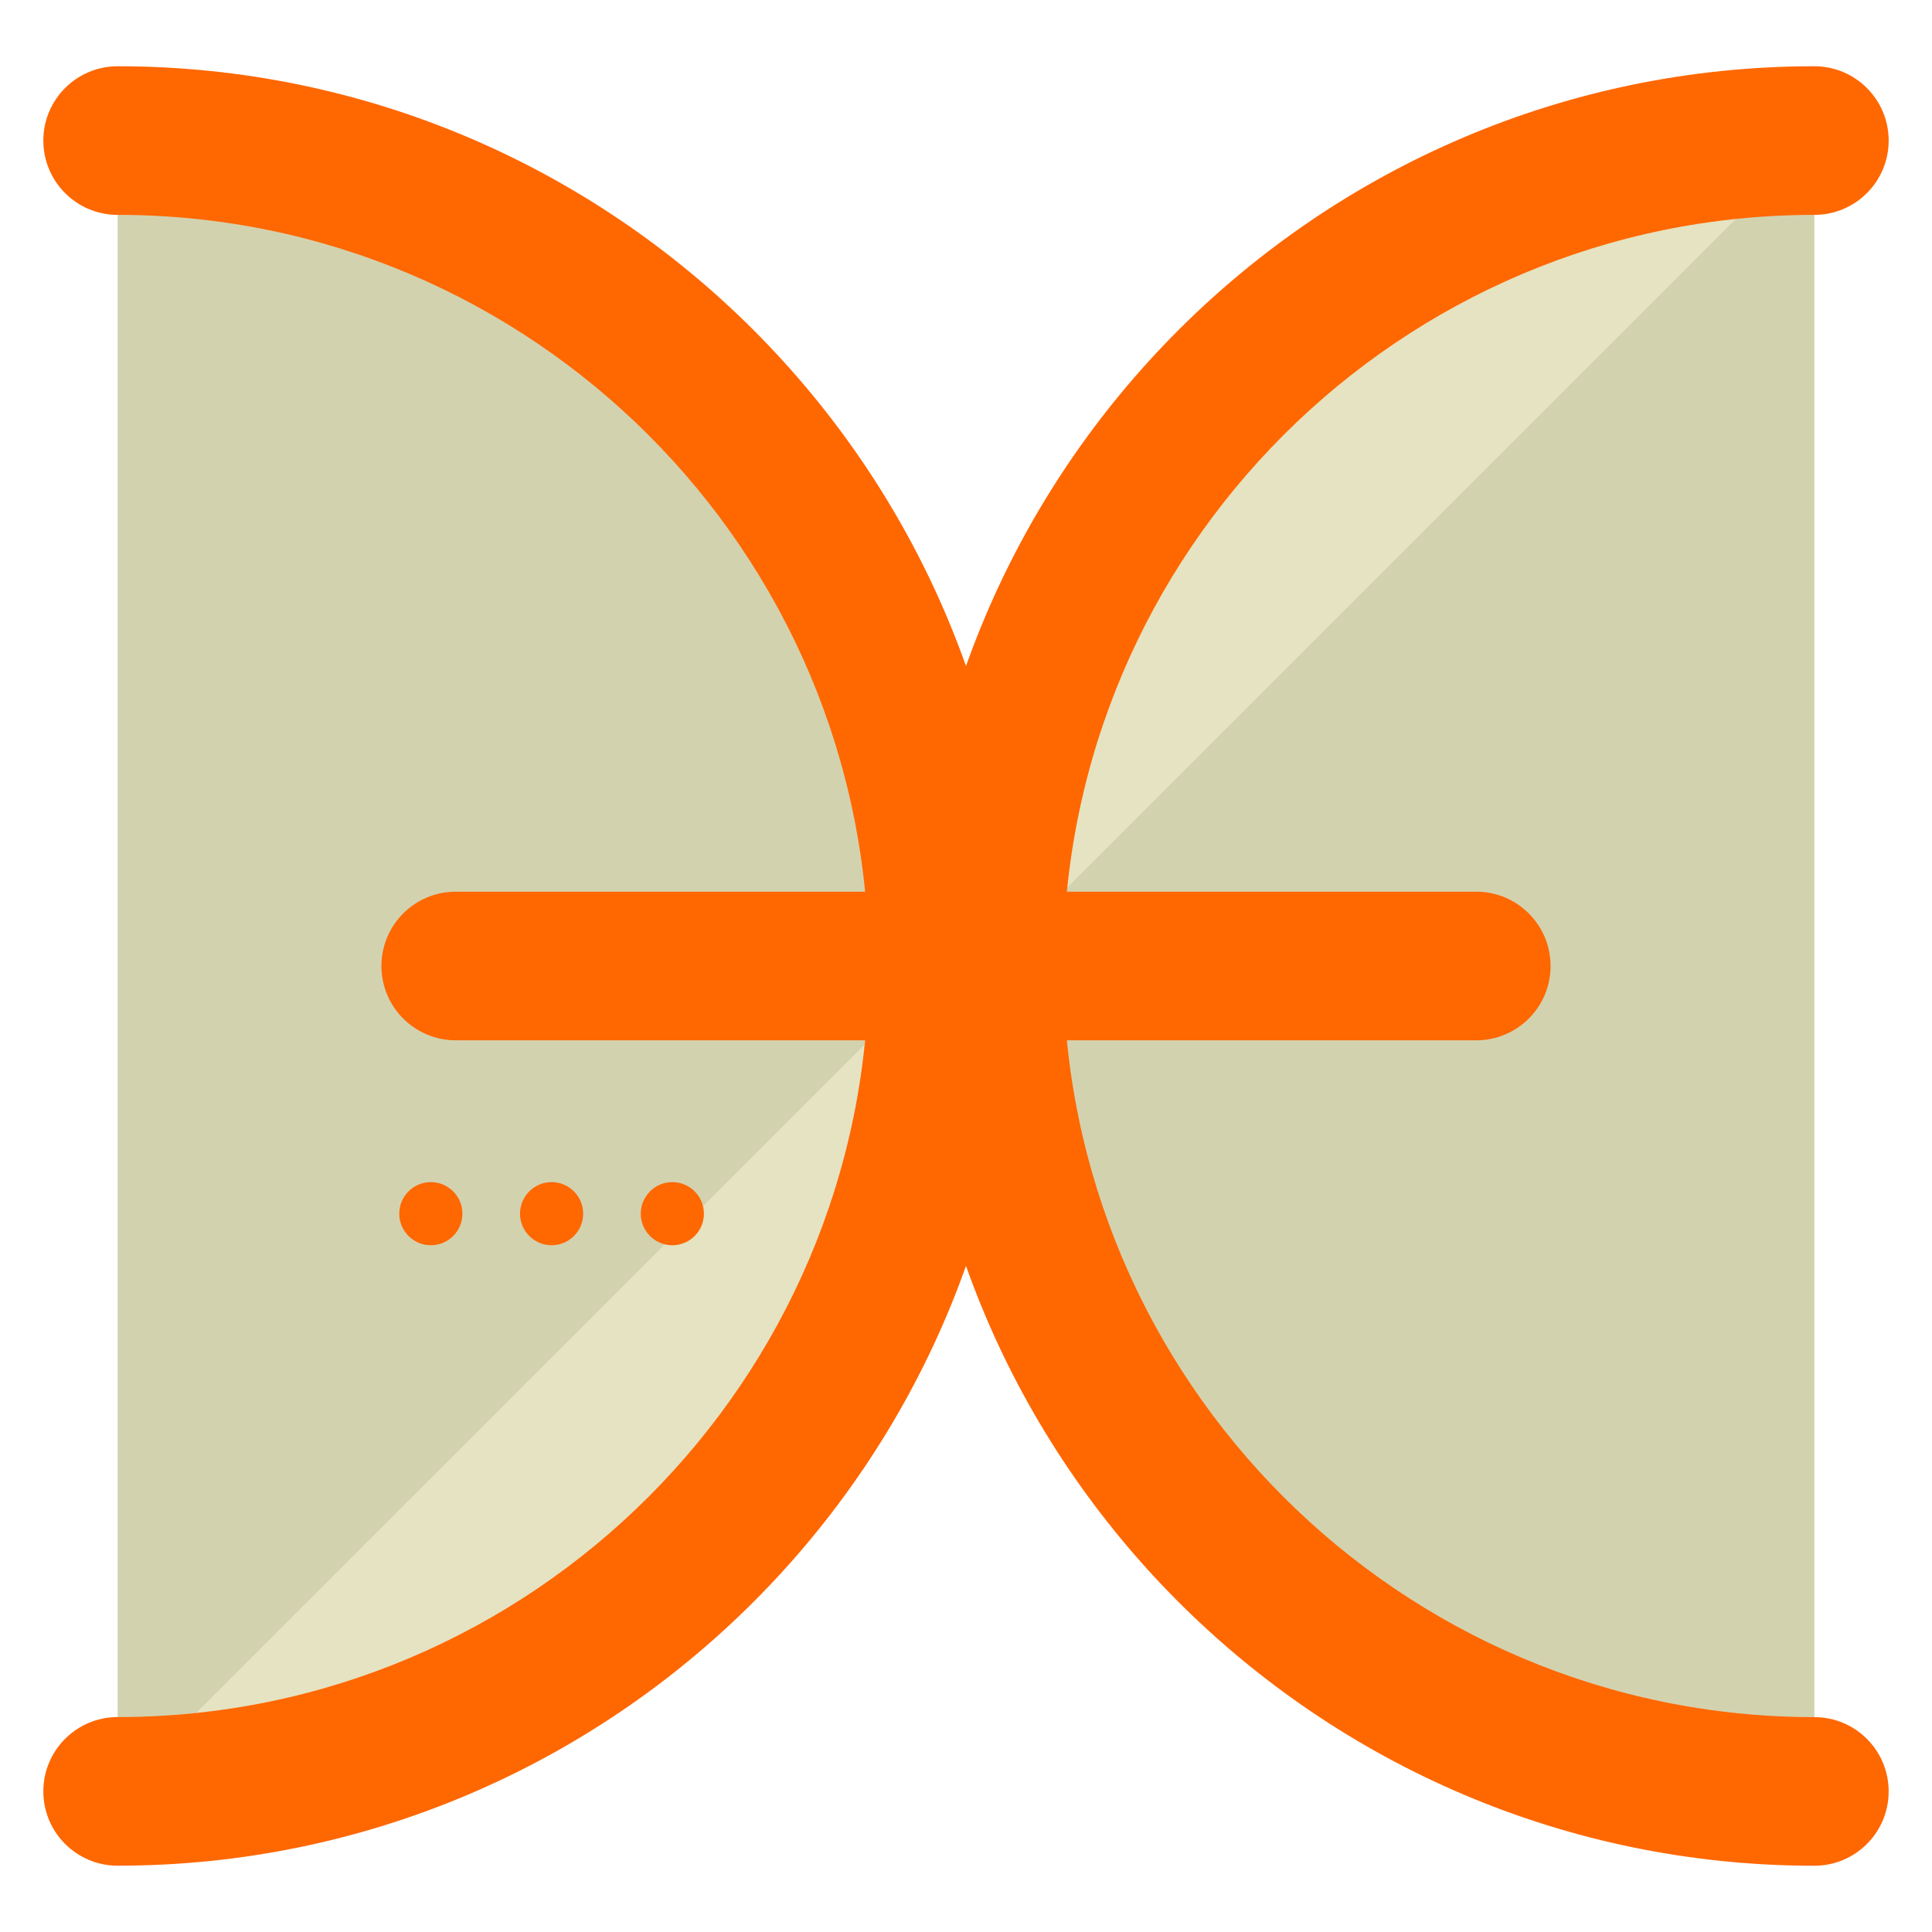 <?xml version="1.0" encoding="utf-8"?>
<!-- Generator: Adobe Illustrator 16.0.0, SVG Export Plug-In . SVG Version: 6.00 Build 0)  -->
<!DOCTYPE svg PUBLIC "-//W3C//DTD SVG 1.1//EN" "http://www.w3.org/Graphics/SVG/1.1/DTD/svg11.dtd">
<svg version="1.1" xmlns="http://www.w3.org/2000/svg" xmlns:xlink="http://www.w3.org/1999/xlink" x="0px" y="0px" width="65px"
	 height="65px" viewBox="0 0 65 65" enable-background="new 0 0 65 65" xml:space="preserve">
<g id="Layer_1">
	<g>
		<g>
			<g>
				<g>
					<g>
						<path fill="#D3D2AF" d="M61.042,60.271c-15.338,0-27.771-12.434-27.771-27.771S45.704,4.729,61.042,4.729"/>
					</g>
					<g>
						<path fill="#E5E3C1" d="M33.271,32.5c0-15.337,12.434-27.771,27.771-27.771"/>
					</g>
					<g>
						<path fill="#FF6700" d="M30.771,32.5c0-16.691,13.58-30.271,30.271-30.271c1.381,0,2.5,1.119,2.5,2.5s-1.119,2.5-2.5,2.5
							c-13.936,0-25.271,11.336-25.271,25.271s11.336,25.271,25.271,25.271c1.381,0,2.5,1.119,2.5,2.5s-1.119,2.5-2.5,2.5
							C44.351,62.771,30.771,49.191,30.771,32.5z"/>
					</g>
				</g>
				<g>
					<g>
						<path fill="#D3D2AF" d="M3.958,4.729c15.338,0,27.771,12.434,27.771,27.77c0,15.338-12.434,27.77-27.771,27.77"/>
					</g>
					<g>
						<path fill="#E5E3C1" d="M31.729,32.499c0,15.338-12.434,27.77-27.771,27.77"/>
					</g>
					<g>
						<path fill="#FF6700" d="M1.458,60.269c0-1.381,1.119-2.5,2.5-2.5c13.936,0,25.271-11.336,25.271-25.27
							S17.894,7.229,3.958,7.229c-1.381,0-2.5-1.119-2.5-2.5s1.119-2.5,2.5-2.5c16.691,0,30.271,13.579,30.271,30.27
							s-13.58,30.27-30.271,30.27C2.577,62.769,1.458,61.649,1.458,60.269z"/>
					</g>
				</g>
			</g>
			<g>
				<g>
					<line fill="#FF6700" x1="15.333" y1="32.5" x2="49.667" y2="32.5"/>
				</g>
				<g>
					<path fill="#FF6700" d="M49.667,35H15.333c-1.381,0-2.5-1.119-2.5-2.5s1.119-2.5,2.5-2.5h34.334c1.381,0,2.5,1.119,2.5,2.5
						S51.048,35,49.667,35z"/>
				</g>
			</g>
		</g>
		<g>
			<g>
				<circle fill="#FF6700" cx="14.495" cy="40.833" r="1.062"/>
			</g>
			<g>
				<circle fill="#FF6700" cx="18.558" cy="40.833" r="1.062"/>
			</g>
			<g>
				<circle fill="#FF6700" cx="22.62" cy="40.833" r="1.062"/>
			</g>
		</g>
	</g>
</g>
<g id="nyt_x5F_exporter_x5F_info" display="none">
</g>
</svg>

